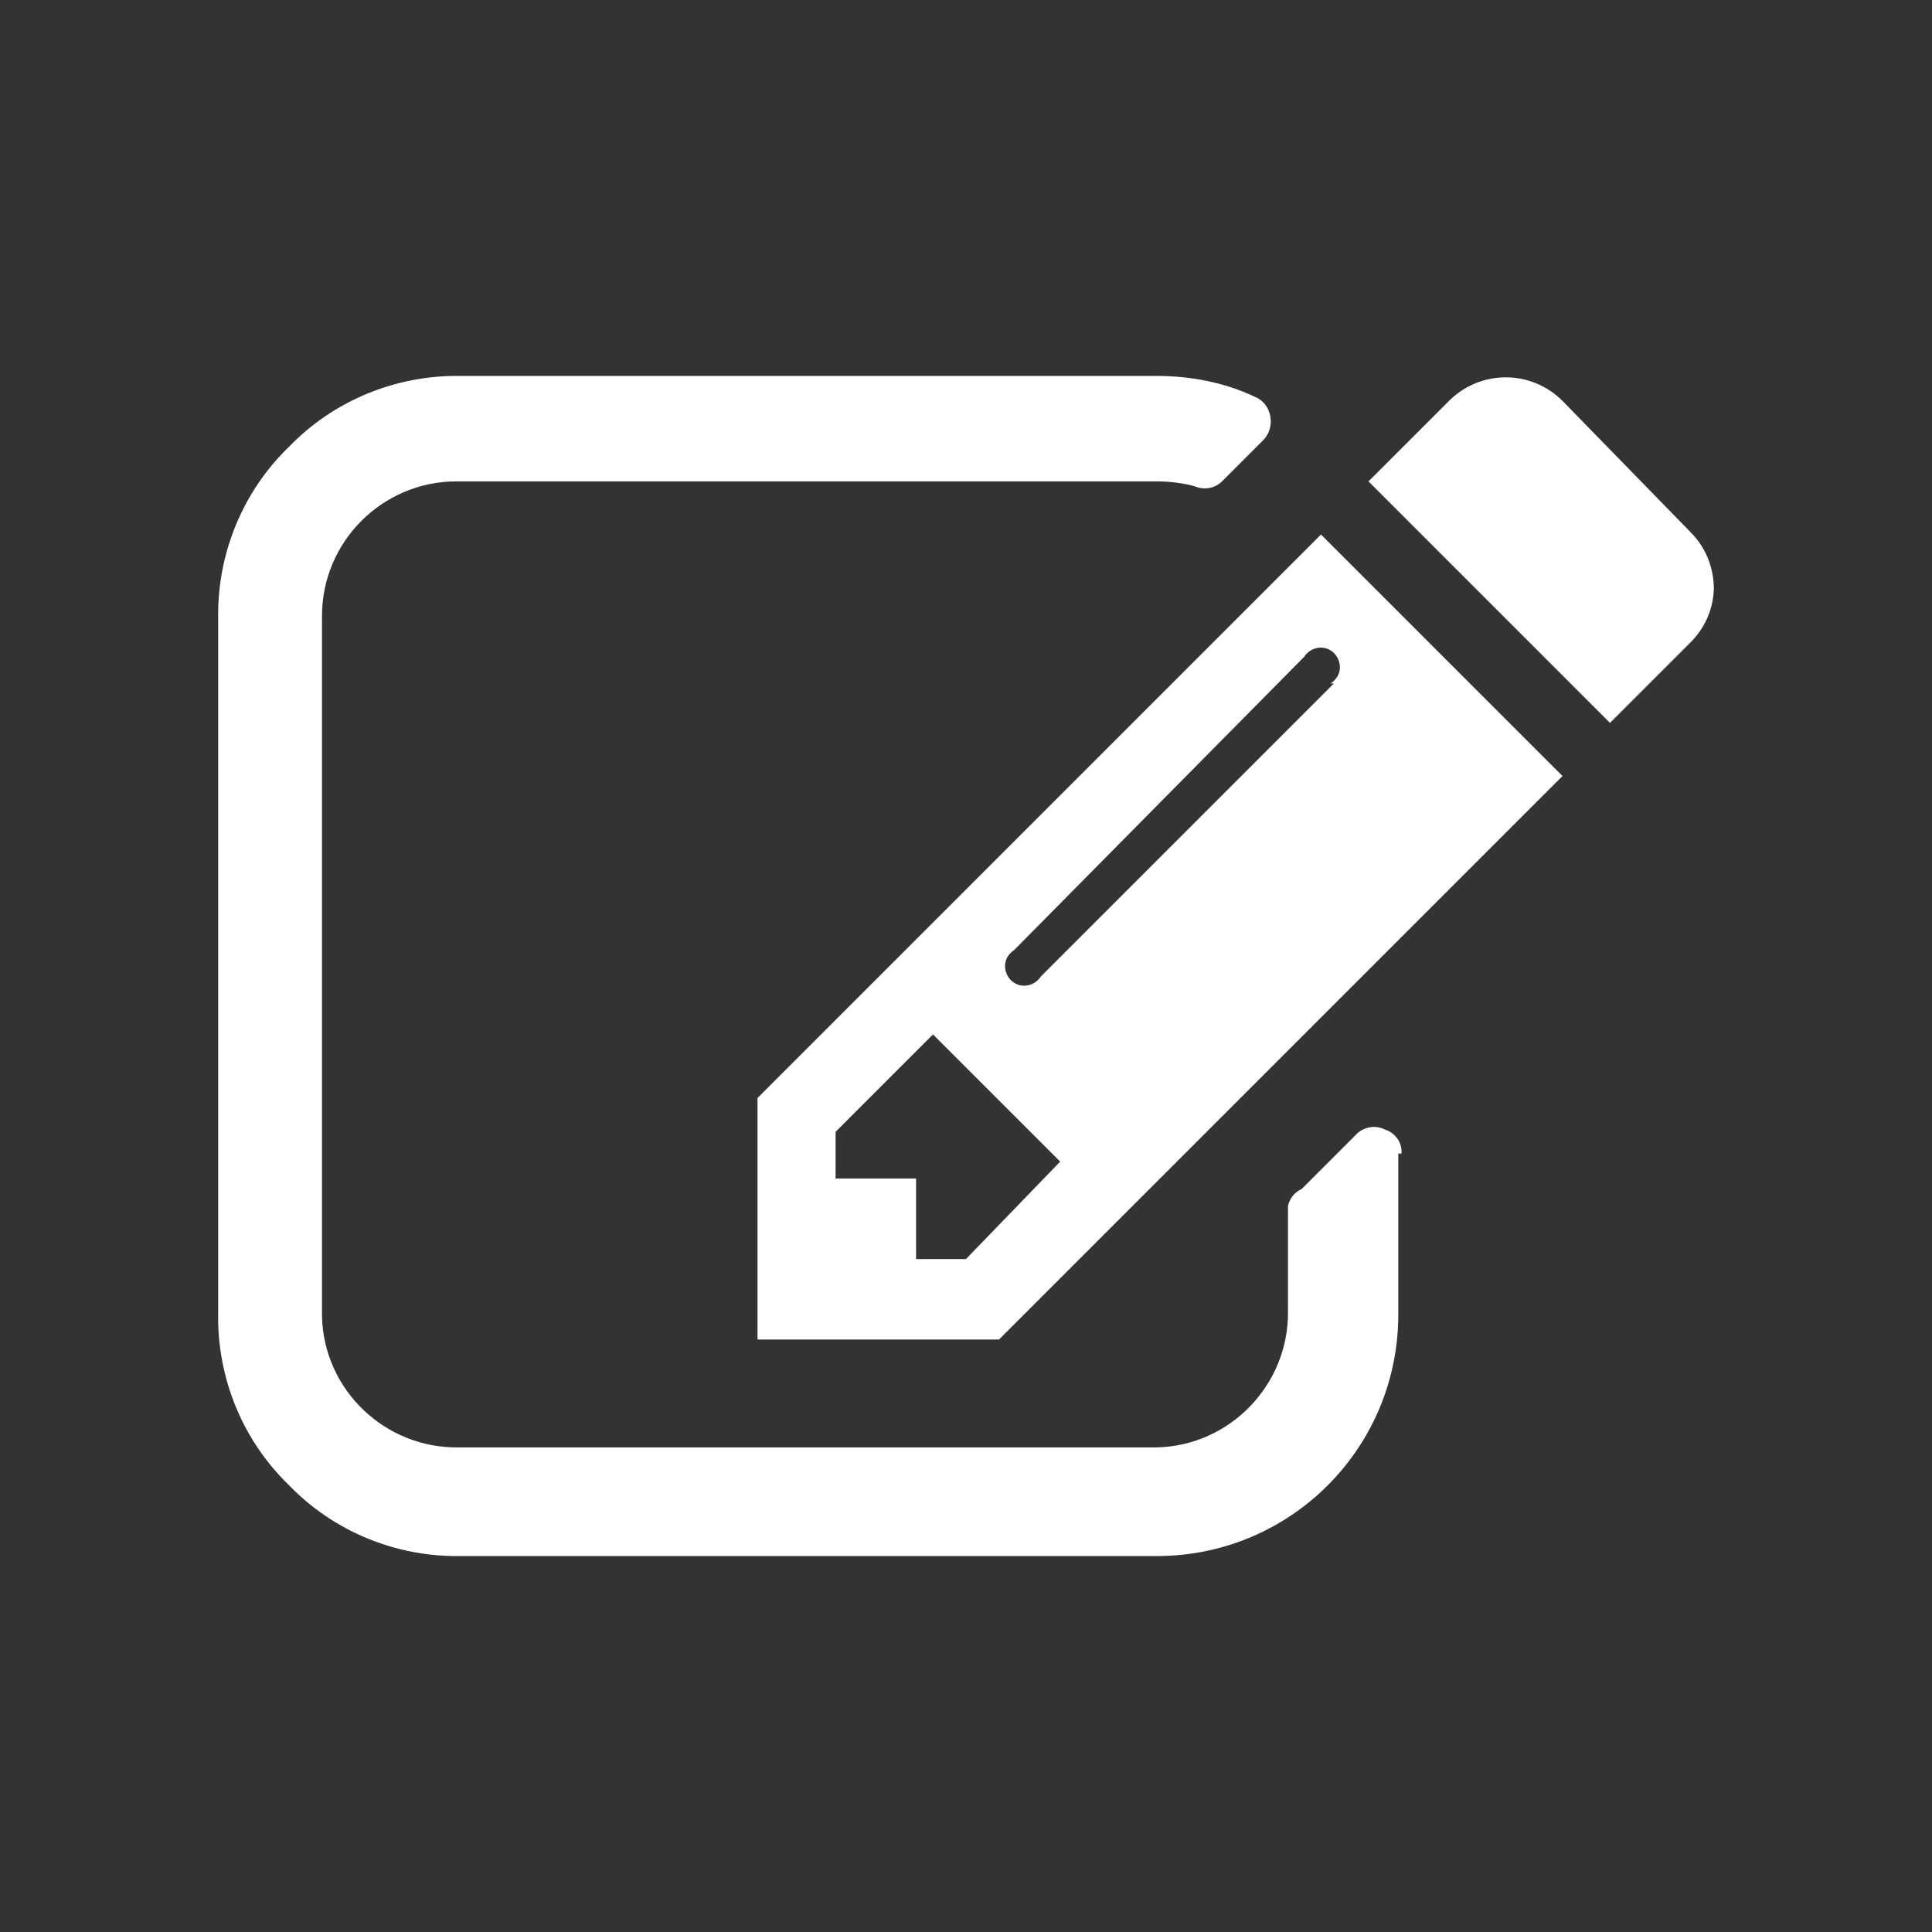 <svg id="Layer_1" data-name="Layer 1" xmlns="http://www.w3.org/2000/svg" viewBox="0 0 24 24"><rect x="0" y="0" width="24" height="24" fill="#333333" stroke="none"/><defs><style>.cls-1{fill:#61707e;}</style></defs><title>Artboard 1</title><path xmlns:default="http://www.w3.org/2000/svg" id="edit" d="M12,15.64h-0.62v-1h-1v-0.58l1.21-1.21l1.58,1.58L12,15.64L12,15.64z M16.57,8.49l-3.64,3.64  c-0.07,0.11-0.22,0.15-0.33,0.08c-0.11-0.07-0.15-0.22-0.08-0.33c0.02-0.03,0.05-0.06,0.08-0.08l3.6-3.64  c0.07-0.11,0.22-0.15,0.33-0.08c0.11,0.07,0.15,0.22,0.08,0.33c-0.02,0.03-0.05,0.06-0.08,0.08H16.57z M17.41,14.33  c0.01-0.14-0.08-0.26-0.21-0.3c-0.12-0.06-0.27-0.03-0.36,0.07l-0.67,0.67c-0.09,0.04-0.15,0.12-0.17,0.21v1.31  c0.01,0.91-0.72,1.67-1.63,1.69H5.71C4.79,18,4.02,17.27,4,16.35c0-0.01,0-0.03,0-0.04V7.65c0-0.92,0.75-1.67,1.67-1.67  c0.01,0,0.03,0,0.04,0h8.66c0.16,0,0.32,0.02,0.47,0.06c0.11,0.05,0.25,0.03,0.34-0.06l0.51-0.51c0.08-0.08,0.11-0.19,0.09-0.3  c-0.02-0.11-0.09-0.2-0.19-0.24c-0.38-0.18-0.8-0.26-1.22-0.26H5.71c-0.8-0.01-1.57,0.31-2.12,0.88C3.02,6.1,2.7,6.87,2.71,7.67  v8.66c-0.01,0.8,0.31,1.57,0.88,2.12c0.55,0.57,1.32,0.89,2.12,0.88h8.66c1.66,0,3-1.34,3-3v-2l0,0L17.41,14.33z M9.41,13.64v3h3  l7-7l-3-3L9.41,13.64z M21.29,7.32c0-0.27-0.1-0.52-0.29-0.71l-1.59-1.63c-0.39-0.39-1.02-0.39-1.41,0l-1,1l3,3l1-1  C21.18,7.8,21.28,7.57,21.29,7.32z" style="fill: rgb(255, 255, 255);"></path></svg>